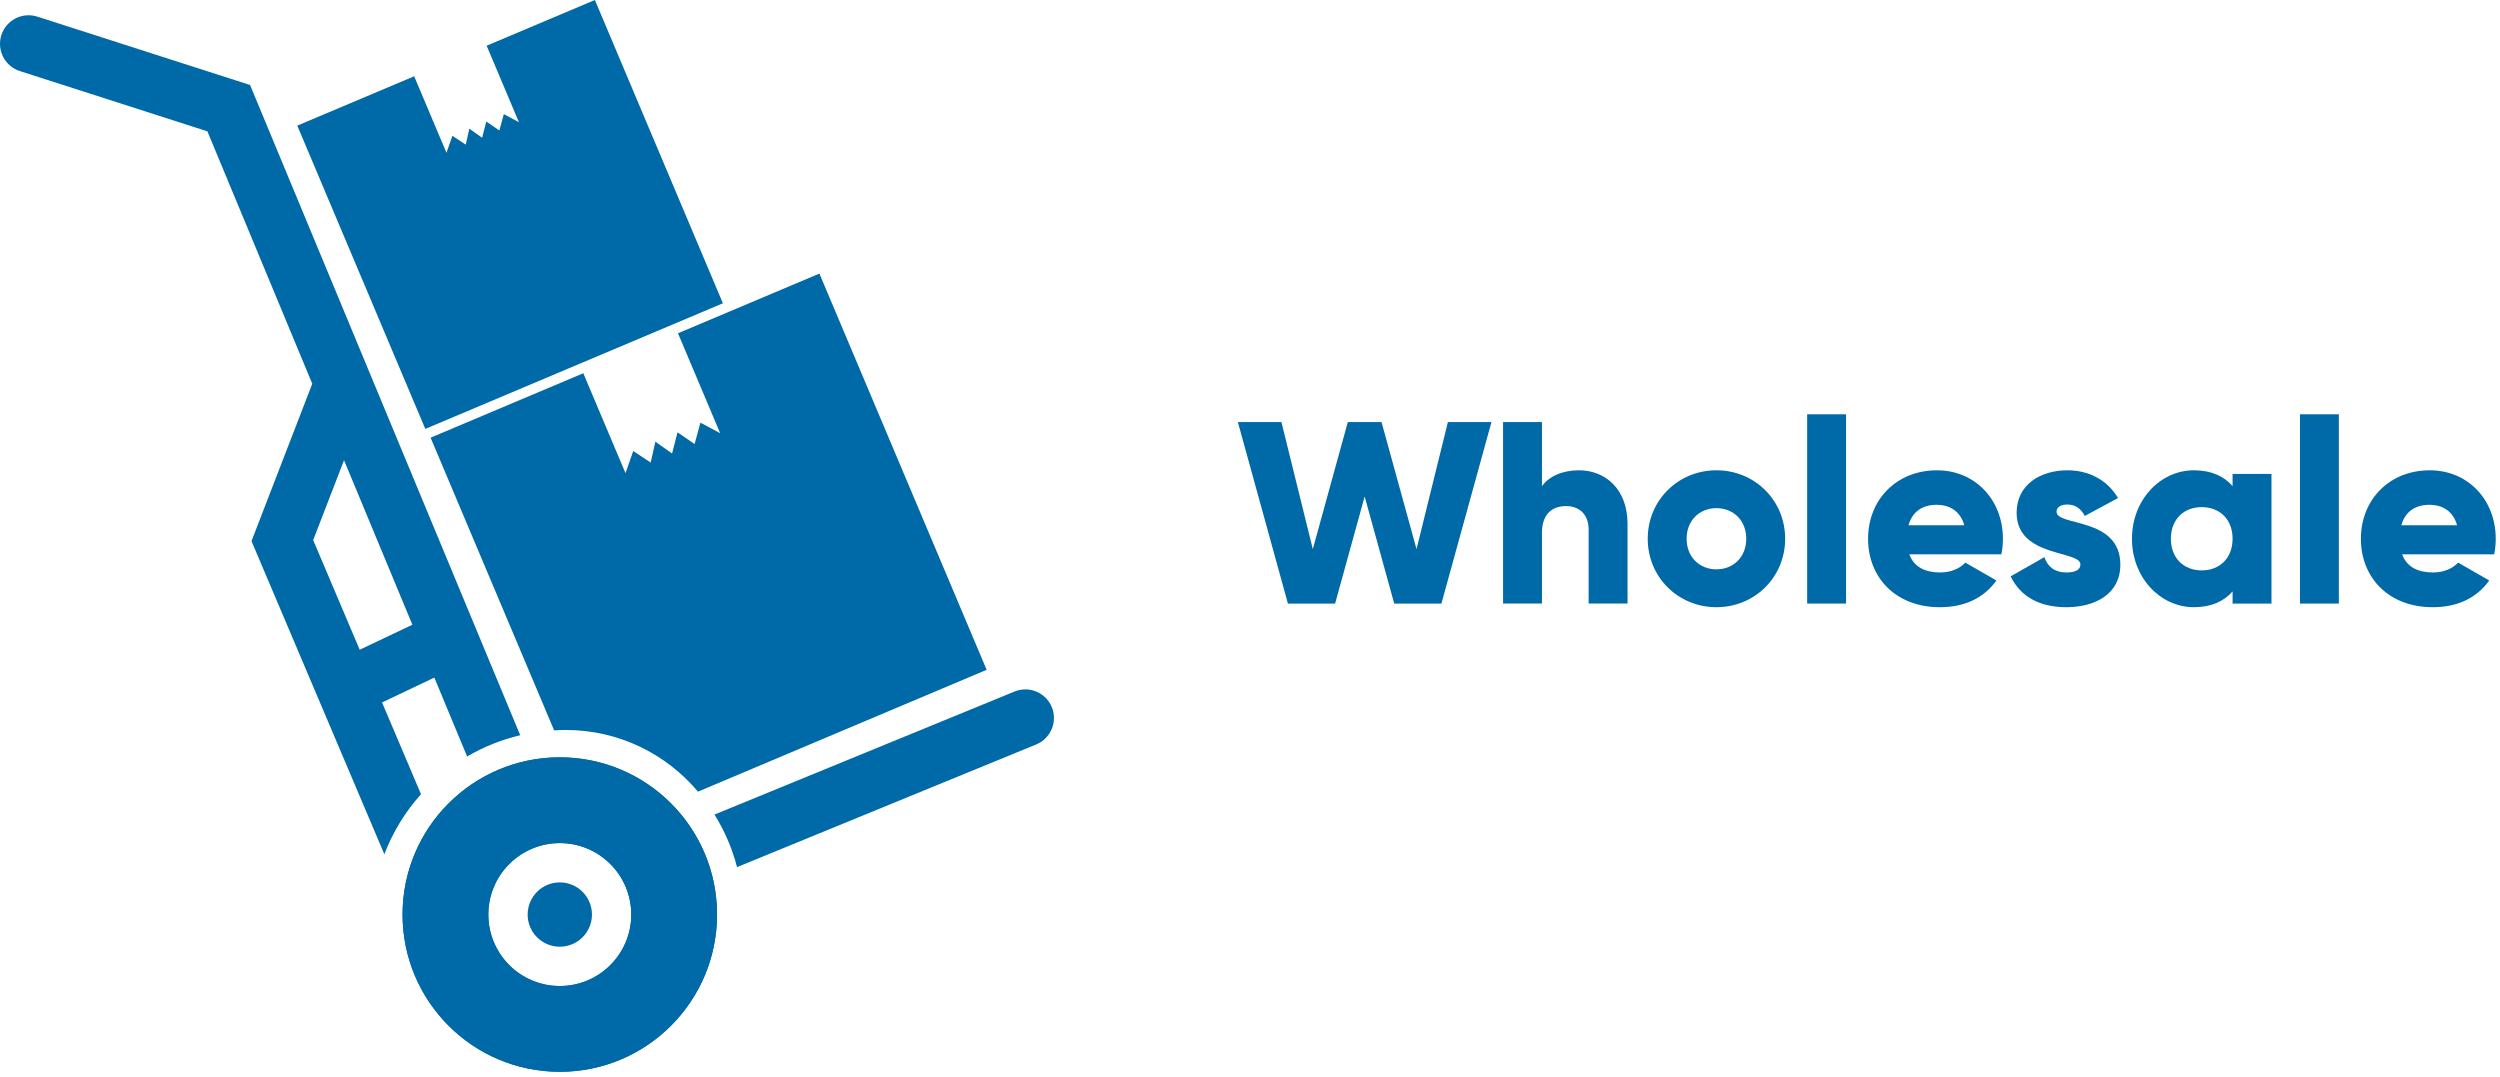 <?xml version="1.0" encoding="UTF-8"?>
<svg width="281px" height="121px" viewBox="0 0 281 121" version="1.1" xmlns="http://www.w3.org/2000/svg" xmlns:xlink="http://www.w3.org/1999/xlink">
    <title>Group 3</title>
    <g id="Page-1" stroke="none" stroke-width="1" fill="none" fill-rule="evenodd">
        <g id="Group-3" transform="translate(-0, 0.001)" fill="#0069A7">
            <g id="Group-2">
                <path d="M38.669,51.727 L46.351,70.218 L40.43,73.03 L35.201,60.705 L38.669,51.727 Z M43.201,96.017 C44.156,93.512 45.561,91.229 47.319,89.268 L42.942,78.952 L48.82,76.161 L52.505,85.03 C54.339,83.954 56.344,83.14 58.471,82.638 L28.107,9.553 L4.198,1.868 C2.508,1.326 0.698,2.255 0.155,3.944 C-0.387,5.634 0.542,7.444 2.231,7.987 L23.312,14.763 L35.098,43.133 L28.268,60.819 L43.201,96.017 Z" id="Fill-1"></path>
                <path d="M62.921,110.828 C58.485,110.828 54.888,107.231 54.888,102.794 C54.888,98.359 58.485,94.761 62.921,94.761 C67.358,94.761 70.954,98.359 70.954,102.794 C70.954,107.231 67.358,110.828 62.921,110.828 M62.921,85.121 C53.16,85.121 45.247,93.034 45.247,102.794 C45.247,112.555 53.16,120.469 62.921,120.469 C72.682,120.469 80.595,112.555 80.595,102.794 C80.595,93.034 72.682,85.121 62.921,85.121" id="Fill-4"></path>
                <path d="M118.224,79.482 C117.55,77.84 115.674,77.054 114.031,77.728 L80.307,91.555 C81.432,93.361 82.298,95.346 82.843,97.461 L116.47,83.674 C118.112,83.001 118.897,81.124 118.224,79.482" id="Fill-7"></path>
                <path d="M66.536,102.794 C66.536,104.79 64.918,106.409 62.922,106.409 C60.925,106.409 59.307,104.79 59.307,102.794 C59.307,100.799 60.925,99.18 62.922,99.18 C64.918,99.18 66.536,100.799 66.536,102.794" id="Fill-9"></path>
                <polygon id="Fill-11" points="54.698 5.135 58.328 13.735 56.629 12.827 56.127 14.663 54.658 13.658 54.19 15.481 52.754 14.462 52.351 16.258 50.849 15.266 50.183 17.172 46.553 8.573 33.414 14.119 47.803 48.207 81.253 34.088 66.864 0"></polygon>
                <path d="M62.921,110.828 C58.485,110.828 54.888,107.231 54.888,102.794 C54.888,98.359 58.485,94.761 62.921,94.761 C67.358,94.761 70.954,98.359 70.954,102.794 C70.954,107.231 67.358,110.828 62.921,110.828 M62.921,85.121 C53.16,85.121 45.247,93.034 45.247,102.794 C45.247,112.555 53.16,120.469 62.921,120.469 C72.682,120.469 80.595,112.555 80.595,102.794 C80.595,93.034 72.682,85.121 62.921,85.121" id="Fill-13"></path>
                <path d="M78.454,88.98 L110.899,75.285 L92.101,30.75 L76.205,37.459 L80.948,48.694 L78.728,47.508 L78.073,49.907 L76.154,48.594 L75.541,50.976 L73.665,49.645 L73.138,51.99 L71.176,50.695 L70.307,53.186 L65.564,41.95 L48.399,49.196 L62.285,82.094 C62.713,82.066 63.144,82.047 63.579,82.047 C69.55,82.047 74.889,84.742 78.454,88.98" id="Fill-16"></path>
                <path d="M67.542,93.586 L67.197,93.732 L67.035,93.349 C67.208,93.422 67.376,93.502 67.542,93.586" id="Fill-18"></path>
            </g>
            <g id="Group" transform="translate(139.137, 46.565)">
                <polygon id="Fill-20" points="-5.68434189e-14 0.875 4.896 0.875 8.423 15.156 12.357 0.875 16.146 0.875 20.081 15.156 23.607 0.875 28.503 0.875 22.878 21.276 17.574 21.276 14.251 9.239 10.929 21.276 5.625 21.276"></polygon>
                <path d="M43.798,12.328 L43.798,21.275 L39.426,21.275 L39.426,12.969 C39.426,11.162 38.289,10.317 36.891,10.317 C35.287,10.317 34.18,11.25 34.18,13.319 L34.18,21.275 L29.809,21.275 L29.809,0.874 L34.18,0.874 L34.18,8.073 C34.967,6.995 36.424,6.295 38.348,6.295 C41.291,6.295 43.798,8.393 43.798,12.328" id="Fill-22"></path>
                <path d="M57.142,13.989 C57.142,11.921 55.685,10.55 53.79,10.55 C51.896,10.55 50.439,11.921 50.439,13.989 C50.439,16.058 51.896,17.428 53.79,17.428 C55.685,17.428 57.142,16.058 57.142,13.989 M46.068,13.989 C46.068,9.648 49.506,6.295 53.79,6.295 C58.075,6.295 61.514,9.648 61.514,13.989 C61.514,18.332 58.075,21.683 53.79,21.683 C49.506,21.683 46.068,18.332 46.068,13.989" id="Fill-24"></path>
                <polygon id="Fill-26" points="63.988 21.275 68.359 21.275 68.359 0 63.988 0"></polygon>
                <path d="M81.647,12.474 C81.18,10.784 79.869,10.172 78.557,10.172 C76.896,10.172 75.789,10.988 75.38,12.474 L81.647,12.474 Z M78.965,17.779 C80.161,17.779 81.18,17.312 81.763,16.671 L85.26,18.682 C83.833,20.664 81.676,21.684 78.908,21.684 C73.923,21.684 70.834,18.332 70.834,13.99 C70.834,9.647 73.982,6.296 78.586,6.296 C82.841,6.296 85.99,9.589 85.99,13.99 C85.99,14.602 85.931,15.184 85.814,15.738 L75.468,15.738 C76.022,17.254 77.363,17.779 78.965,17.779 L78.965,17.779 Z" id="Fill-28"></path>
                <path d="M99.189,16.904 C99.189,20.256 96.274,21.684 93.127,21.684 C90.212,21.684 87.998,20.576 86.861,18.216 L90.65,16.059 C91.029,17.166 91.844,17.779 93.127,17.779 C94.176,17.779 94.701,17.458 94.701,16.875 C94.701,15.272 87.531,16.117 87.531,11.075 C87.531,7.898 90.212,6.296 93.244,6.296 C95.604,6.296 97.703,7.344 98.926,9.414 L95.196,11.425 C94.788,10.667 94.205,10.142 93.244,10.142 C92.486,10.142 92.019,10.434 92.019,10.959 C92.019,12.62 99.189,11.512 99.189,16.904" id="Fill-29"></path>
                <path d="M111.806,13.989 C111.806,11.803 110.349,10.434 108.337,10.434 C106.327,10.434 104.869,11.803 104.869,13.989 C104.869,16.175 106.327,17.546 108.337,17.546 C110.349,17.546 111.806,16.175 111.806,13.989 L111.806,13.989 Z M116.177,6.704 L116.177,21.276 L111.806,21.276 L111.806,19.907 C110.844,21.014 109.415,21.683 107.463,21.683 C103.645,21.683 100.497,18.332 100.497,13.989 C100.497,9.648 103.645,6.295 107.463,6.295 C109.415,6.295 110.844,6.965 111.806,8.073 L111.806,6.704 L116.177,6.704 Z" id="Fill-30"></path>
                <polygon id="Fill-31" points="119.379 21.275 123.751 21.275 123.751 0 119.379 0"></polygon>
                <path d="M137.04,12.474 C136.574,10.784 135.263,10.172 133.951,10.172 C132.29,10.172 131.183,10.988 130.774,12.474 L137.04,12.474 Z M134.359,17.779 C135.554,17.779 136.574,17.312 137.157,16.671 L140.654,18.682 C139.227,20.664 137.069,21.684 134.301,21.684 C129.317,21.684 126.227,18.332 126.227,13.99 C126.227,9.647 129.375,6.296 133.98,6.296 C138.235,6.296 141.383,9.589 141.383,13.99 C141.383,14.602 141.324,15.184 141.208,15.738 L130.861,15.738 C131.416,17.254 132.756,17.779 134.359,17.779 L134.359,17.779 Z" id="Fill-32"></path>
            </g>
        </g>
    </g>
</svg>